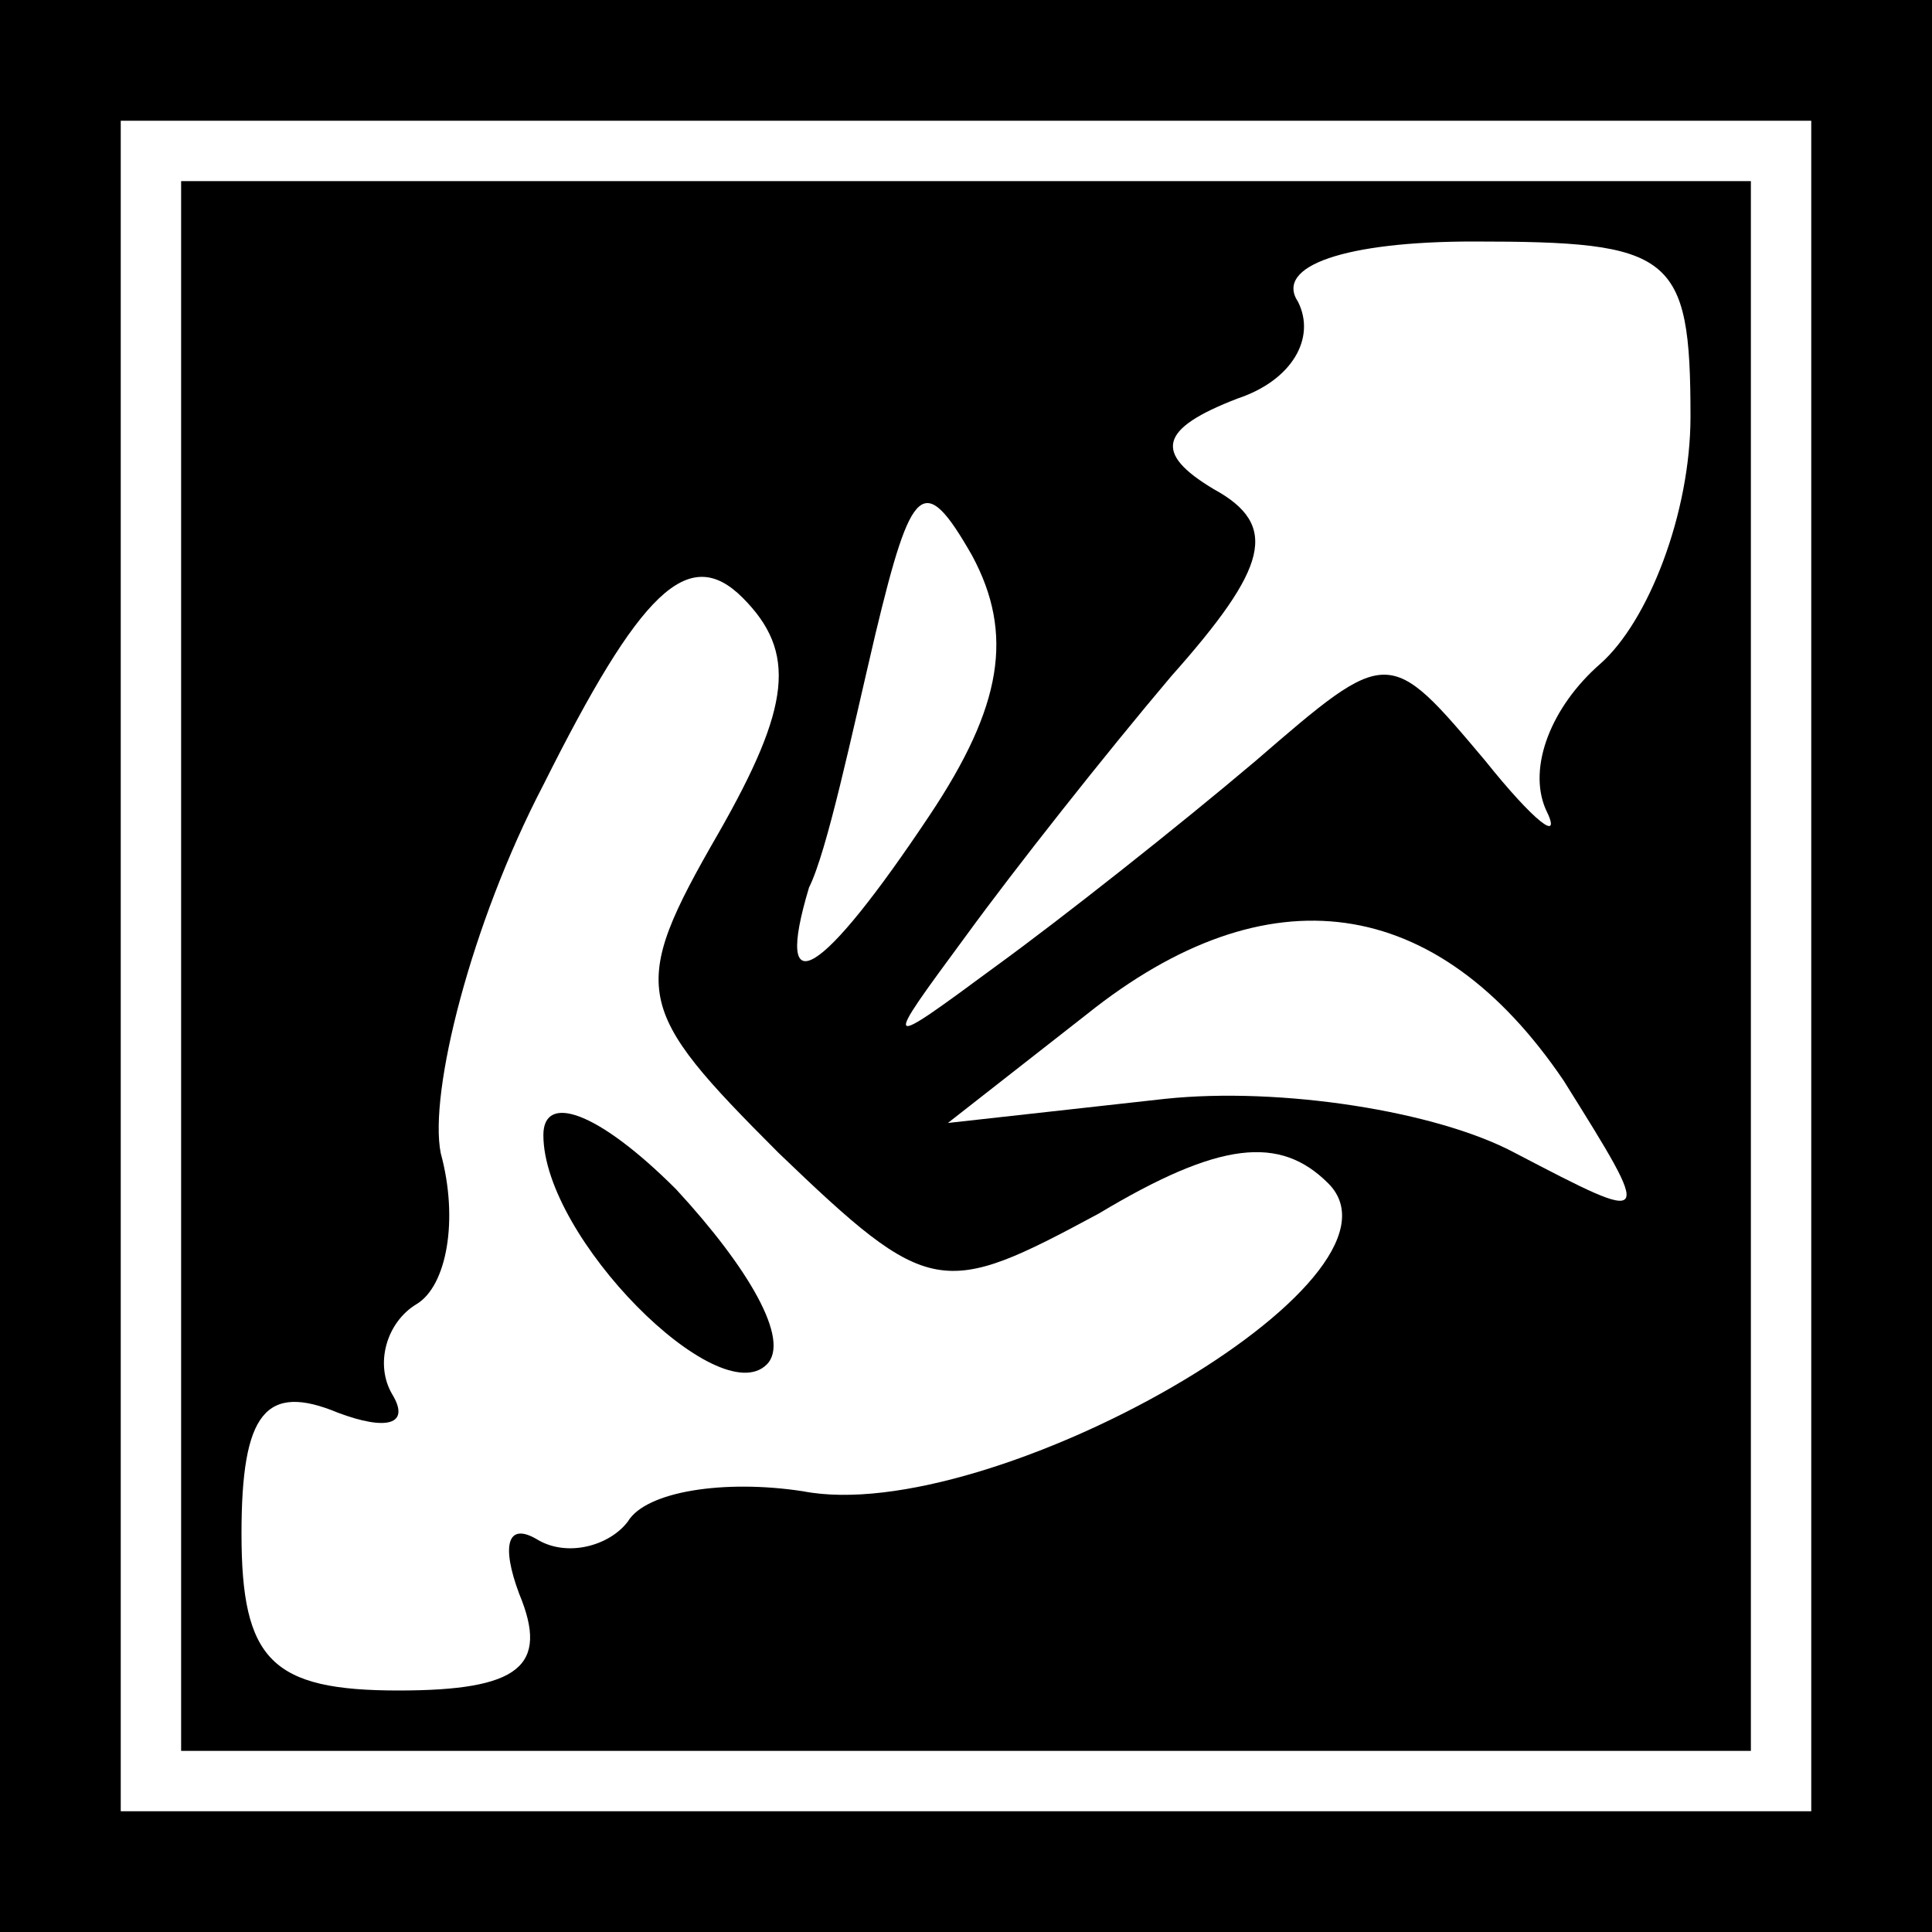 <?xml version="1.0" standalone="no"?>
<!DOCTYPE svg PUBLIC "-//W3C//DTD SVG 20010904//EN"
 "http://www.w3.org/TR/2001/REC-SVG-20010904/DTD/svg10.dtd">
<svg version="1.0" xmlns="http://www.w3.org/2000/svg"
 width="32pt" height="32pt" viewBox="0 0 32 32"
 preserveAspectRatio="xMidYMid meet">
<rect x="0" y="0" width="32" height="32" fill="#808080" stroke="none"/>
<g transform="translate(0,32) scale(0.1,-0.1)"
fill="#000000" stroke="none">
<path fill="#000000" stroke="none" d="M0 160 l0 -160 160 0 160 0 0 160 0
160 -160 0 -160 0 0 -160z"/>
<path fill="#ffffff" stroke="none" d="M300 160 l0 -140 -140 0 -140 0 0 140
0 140 140 0 140 0 0 -140z"/>
<path fill="#000000" stroke="none" d="M30 160 l0 -130 130 0 130 0 0 130 0
130 -130 0 -130 0 0 -130z"/>
<path fill="#ffffff" stroke="none" d="M280 251 c0 -16 -7 -34 -15 -41 -8 -7
-12 -17 -9 -24 3 -6 -2 -2 -10 8 -16 19 -16 19 -38 0 -13 -11 -32 -26 -43 -34
-19 -14 -19 -14 -5 5 8 11 23 30 34 43 16 18 18 25 7 31 -10 6 -9 10 4 15 9 3
13 10 10 16 -4 6 8 10 29 10 33 0 36 -2 36 -29z"/>
<path fill="#ffffff" stroke="none" d="M154 185 c-18 -27 -26 -32 -20 -12 3 6
7 25 11 42 6 25 8 27 16 13 7 -13 5 -25 -7 -43z"/>
<path fill="#ffffff" stroke="none" d="M119 182 c-15 -26 -14 -29 10 -53 25
-24 27 -24 53 -10 20 12 30 13 38 5 16 -16 -56 -57 -87 -51 -13 2 -26 0 -29
-5 -3 -4 -10 -6 -15 -3 -5 3 -6 -1 -3 -9 5 -12 0 -16 -20 -16 -21 0 -26 5 -26
26 0 20 4 25 16 20 8 -3 12 -2 9 3 -3 5 -1 12 4 15 5 3 7 14 4 25 -2 10 5 38
17 61 16 32 24 40 33 31 9 -9 8 -18 -4 -39z"/>
<path fill="#ffffff" stroke="none" d="M259 141 c15 -24 15 -24 -8 -12 -13 7
-39 11 -58 9 l-36 -4 23 18 c30 24 58 20 79 -11z"/>
<path fill="#000000" stroke="none" d="M90 132 c0 -17 29 -46 37 -38 4 4 -3
16 -15 29 -13 13 -22 16 -22 9z"/>
</g>
</svg>
